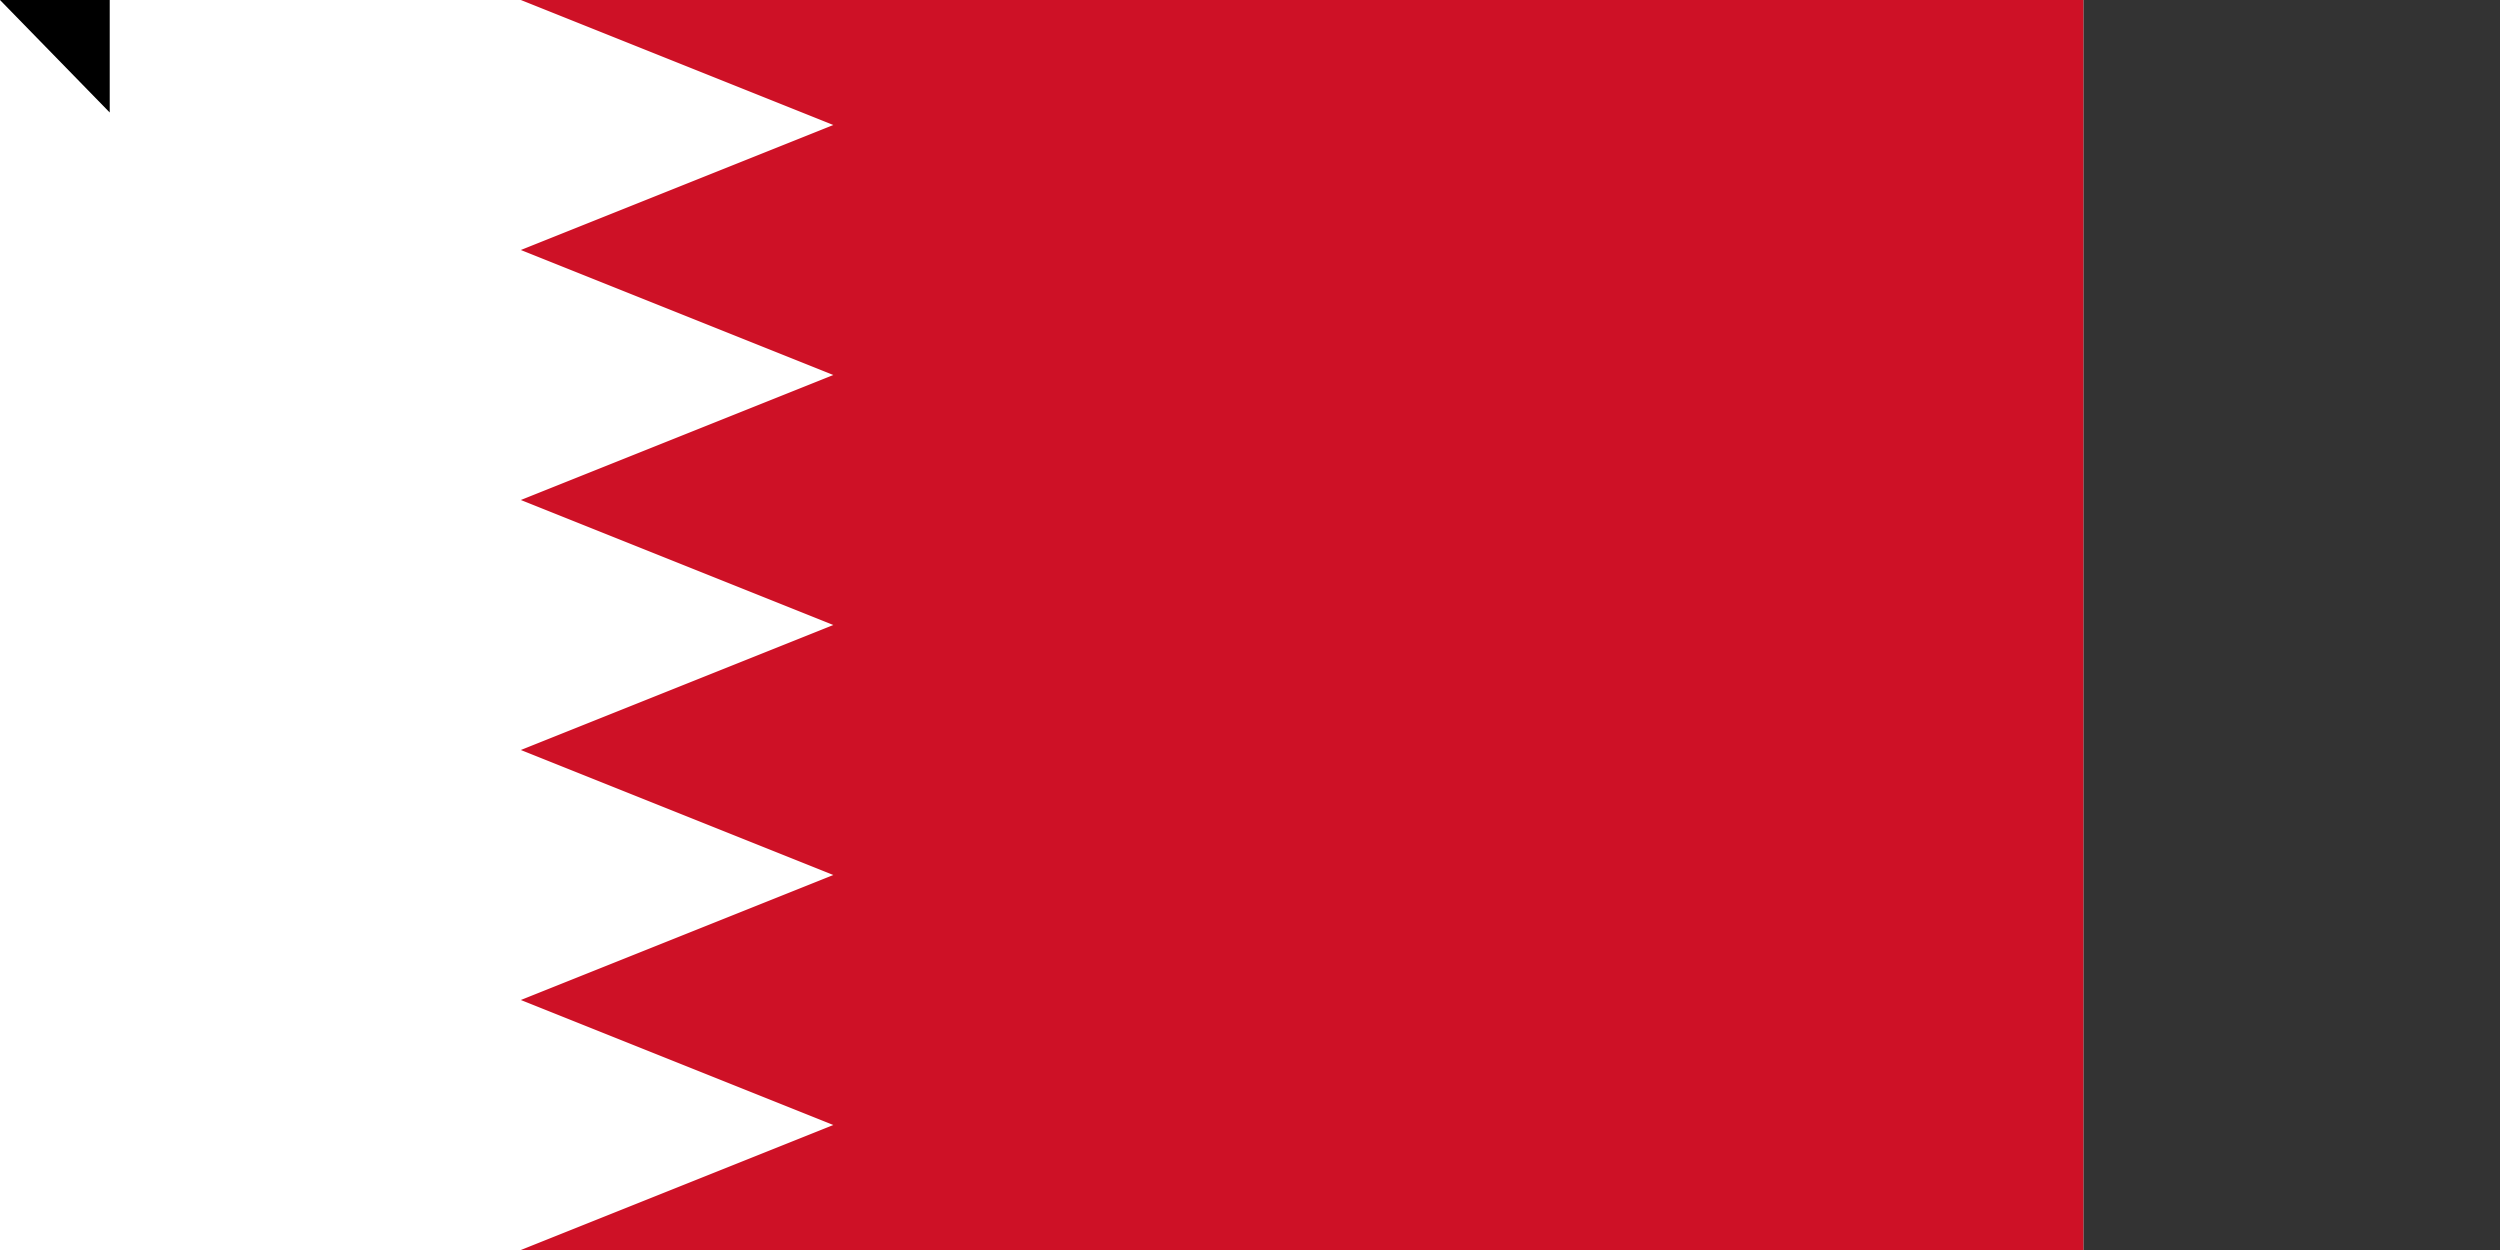 <svg xmlns="http://www.w3.org/2000/svg" width="1800" height="900"><rect width="100%" height="100%" fill="#333333" stroke="none"/><path d="M 0,0 H 1500 V 900 H 0" fill="#fff"/><path d="M 1500,0 H 375 l 225,90 -225,90 225,90 -225,90 225,90 -225,90 225,90 -225,90 225,90 -225,90 h 1125" fill="#ce1126"/><path id="path-b797" d="m m0 79 m0 81 m0 65 m0 65 m0 65 m0 65 m0 65 m0 65 m0 65 m0 65 m0 65 m0 65 m0 65 m0 65 m0 65 m0 65 m0 65 m0 65 m0 65 m0 65 m0 81 m0 122 m0 77 m0 51 m0 57 m0 99 m0 78 m0 53 m0 118 m0 51 m0 108 m0 100 m0 54 m0 98 m0 87 m0 121 m0 122 m0 102 m0 51 m0 71 m0 76 m0 77 m0 120 m0 113 m0 118 m0 48 m0 75 m0 77 m0 101 m0 72 m0 79 m0 89 m0 74 m0 53 m0 65 m0 50 m0 87 m0 70 m0 117 m0 101 m0 74 m0 121 m0 83 m0 72 m0 89 m0 78 m0 71 m0 70 m0 88 m0 49 m0 54 m0 77 m0 73 m0 87 m0 112 m0 116 m0 120 m0 120 m0 88 m0 48 m0 51 m0 49 m0 56 m0 106 m0 120 m0 81 m0 61 m0 61"/>
</svg>